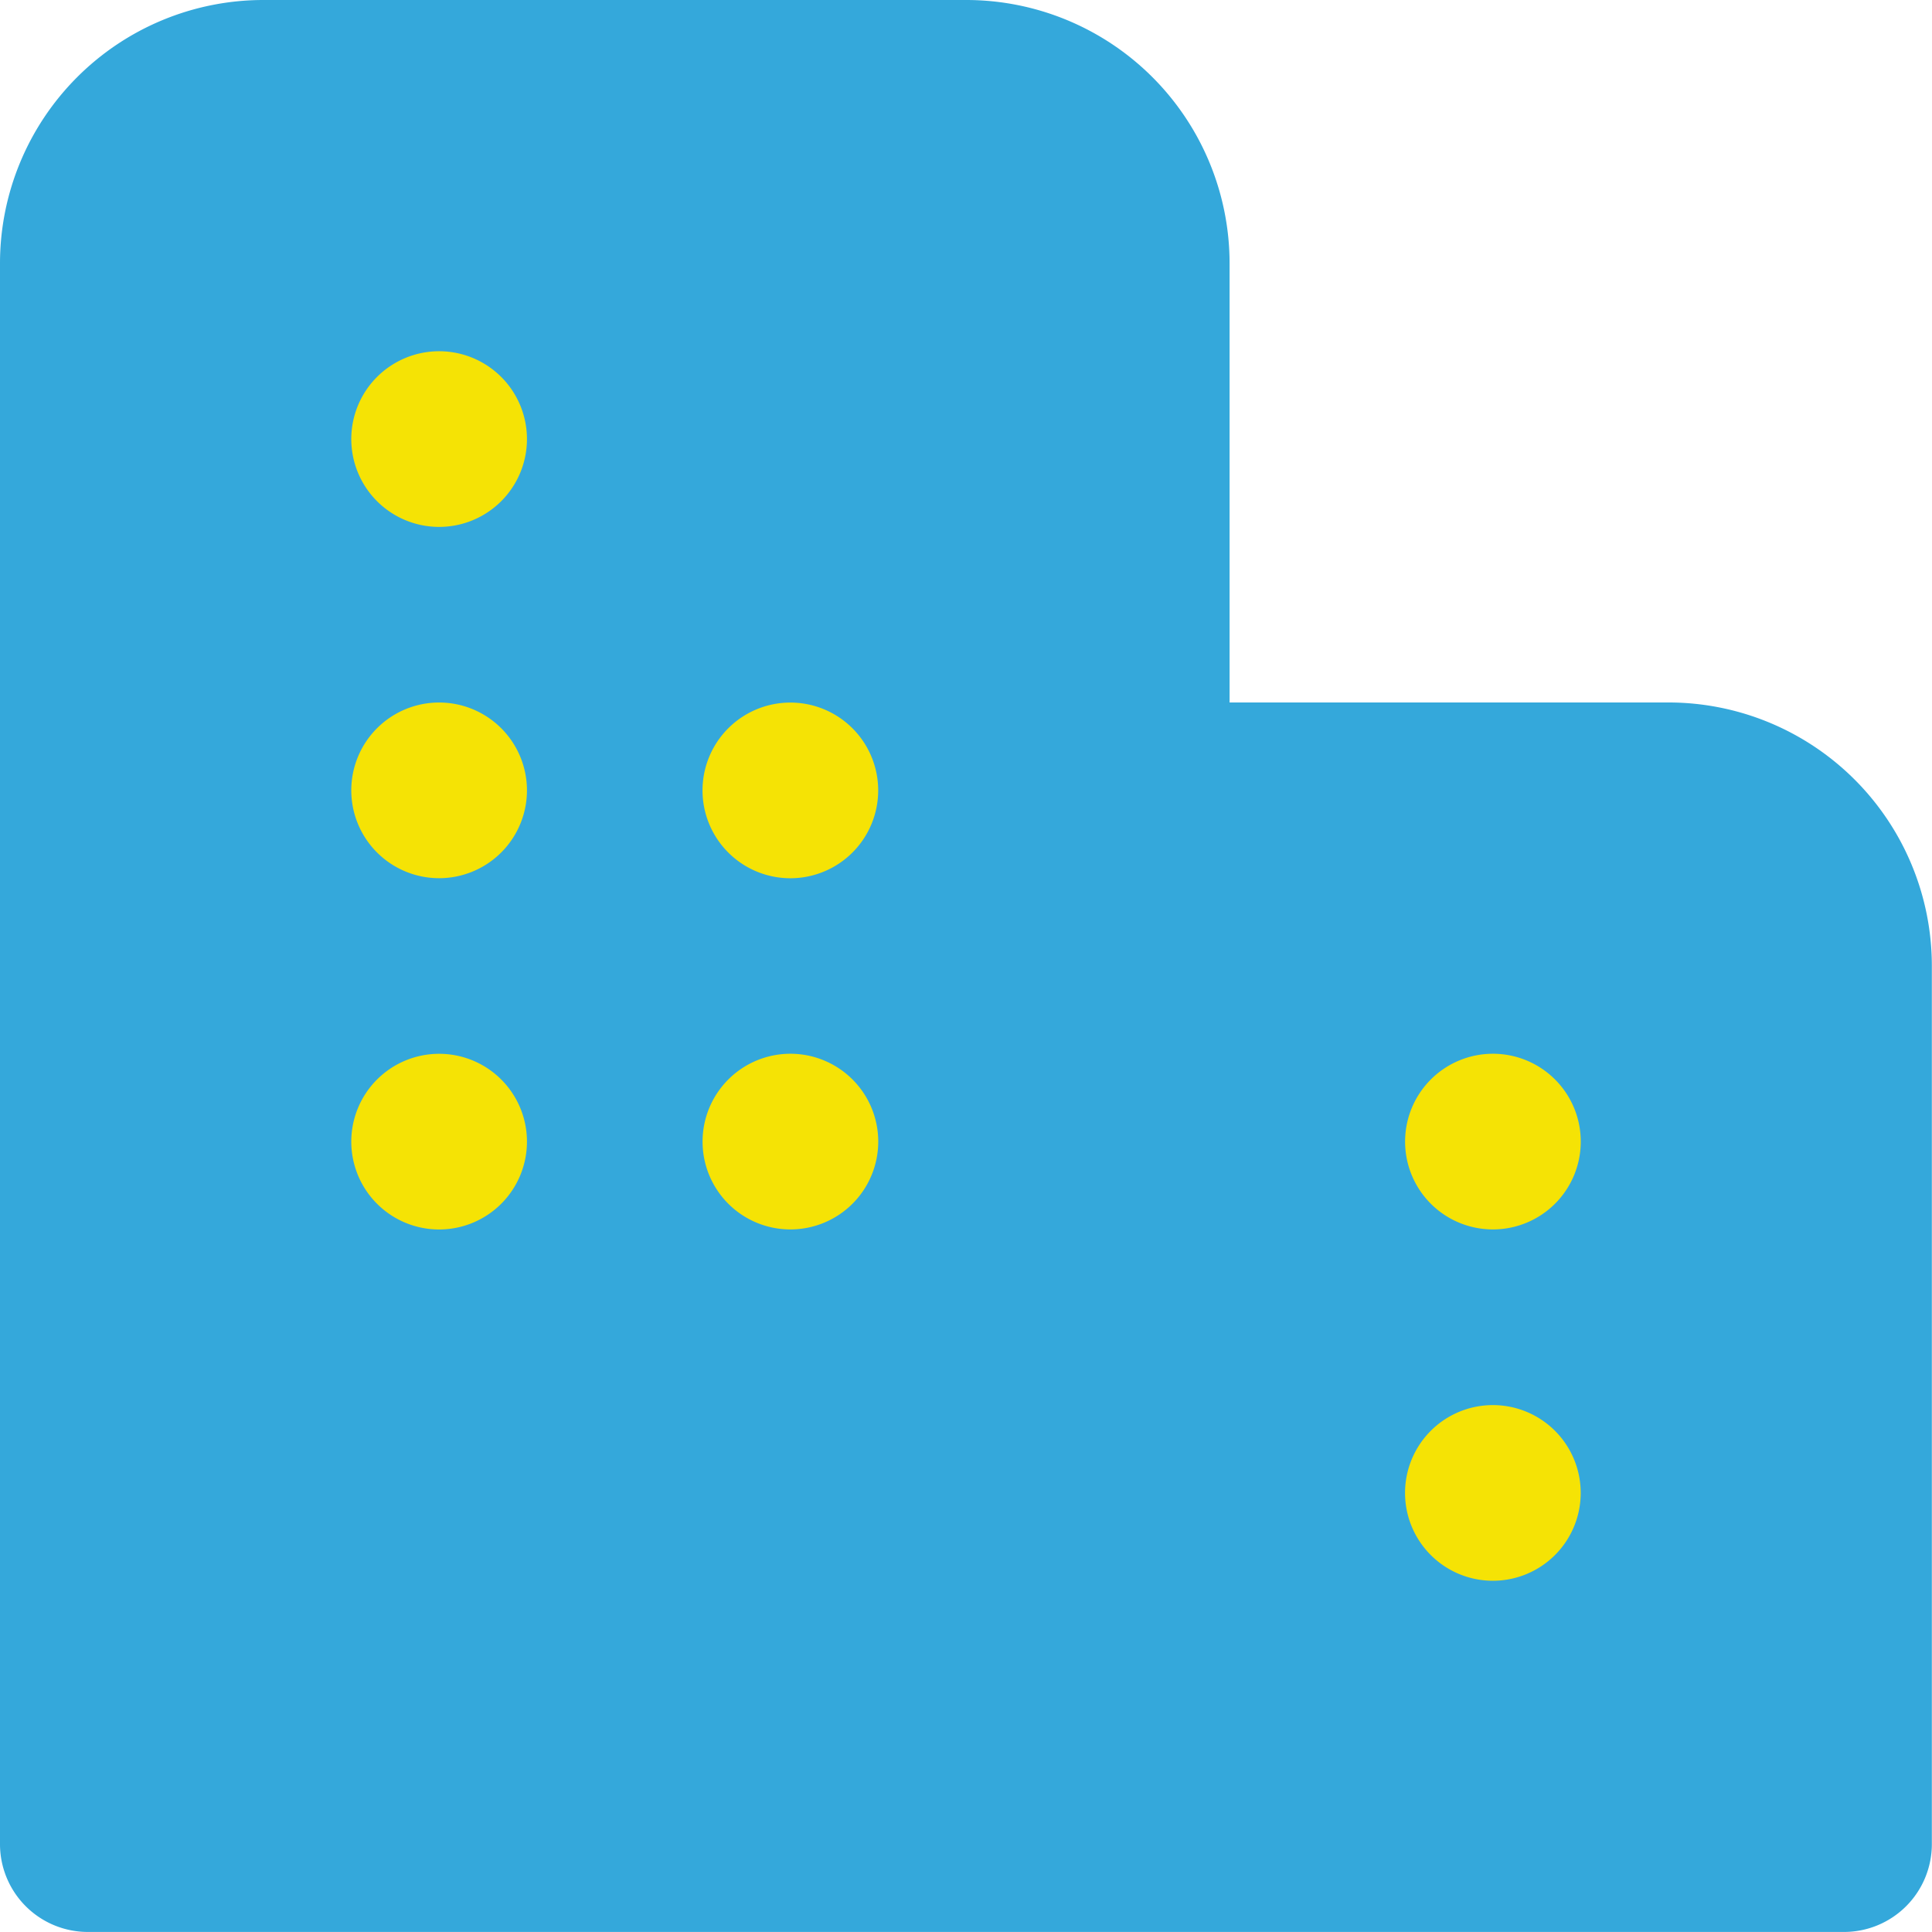 <svg xmlns="http://www.w3.org/2000/svg" width="36.865" height="36.865" viewBox="0 0 36.865 36.865">
    <defs>
        <style>
            .cls-2{fill:#f5e305}
        </style>
    </defs>
    <g id="ico_기업" transform="translate(-203.865 -3518.596)">
        <g id="그룹_41140" transform="translate(203.865 3518.596)">
            <path id="패스_3156" fill="#34a8db" fill-rule="evenodd" d="M203.865 3523.623a5.027 5.027 0 0 1 5.027-5.027H222.3a5.027 5.027 0 0 1 5.027 5.027V3532h8.373a5.027 5.027 0 0 1 5.027 5.027v16.757a1.676 1.676 0 0 1-1.676 1.676h-33.51a1.676 1.676 0 0 1-1.676-1.676z" transform="translate(-203.865 -3518.596)"/>
        </g>
        <g id="그룹_41148" transform="translate(210.568 3525.299)">
            <g id="그룹_41141" transform="translate(20.108 13.405)">
                <path id="패스_3157" d="M301.279 3593.75a1.676 1.676 0 1 0-1.676-1.675 1.675 1.675 0 0 0 1.676 1.675z" class="cls-2" transform="translate(-299.603 -3590.399)"/>
            </g>
            <g id="그룹_41142" transform="translate(20.108 20.108)">
                <path id="패스_3158" d="M302.954 3616.009a1.676 1.676 0 1 1-1.676-1.675 1.676 1.676 0 0 1 1.676 1.675z" class="cls-2" transform="translate(-299.603 -3614.334)"/>
            </g>
            <g id="그룹_41143" transform="translate(0 6.703)">
                <path id="패스_3159" d="M229.475 3569.816a1.676 1.676 0 1 0-1.676-1.676 1.676 1.676 0 0 0 1.676 1.676z" class="cls-2" transform="translate(-227.799 -3566.465)"/>
            </g>
            <g id="그룹_41144" transform="translate(0 13.405)">
                <path id="패스_3160" d="M231.151 3592.075a1.676 1.676 0 1 1-1.676-1.676 1.675 1.675 0 0 1 1.676 1.676z" class="cls-2" transform="translate(-227.799 -3590.399)"/>
            </g>
            <g id="그룹_41145" transform="translate(0 0)">
                <path id="패스_3161" d="M229.475 3545.881a1.676 1.676 0 1 0-1.676-1.676 1.676 1.676 0 0 0 1.676 1.676z" class="cls-2" transform="translate(-227.799 -3542.53)"/>
            </g>
            <g id="그룹_41146" transform="translate(6.703 6.703)">
                <path id="패스_3162" d="M255.085 3568.141a1.676 1.676 0 1 1-1.676-1.676 1.676 1.676 0 0 1 1.676 1.676z" class="cls-2" transform="translate(-251.734 -3566.465)"/>
            </g>
            <g id="그룹_41147" transform="translate(6.703 13.405)">
                <path id="패스_3163" d="M253.41 3593.75a1.676 1.676 0 1 0-1.676-1.675 1.675 1.675 0 0 0 1.676 1.675z" class="cls-2" transform="translate(-251.734 -3590.399)"/>
            </g>
        </g>
    </g>
</svg>
